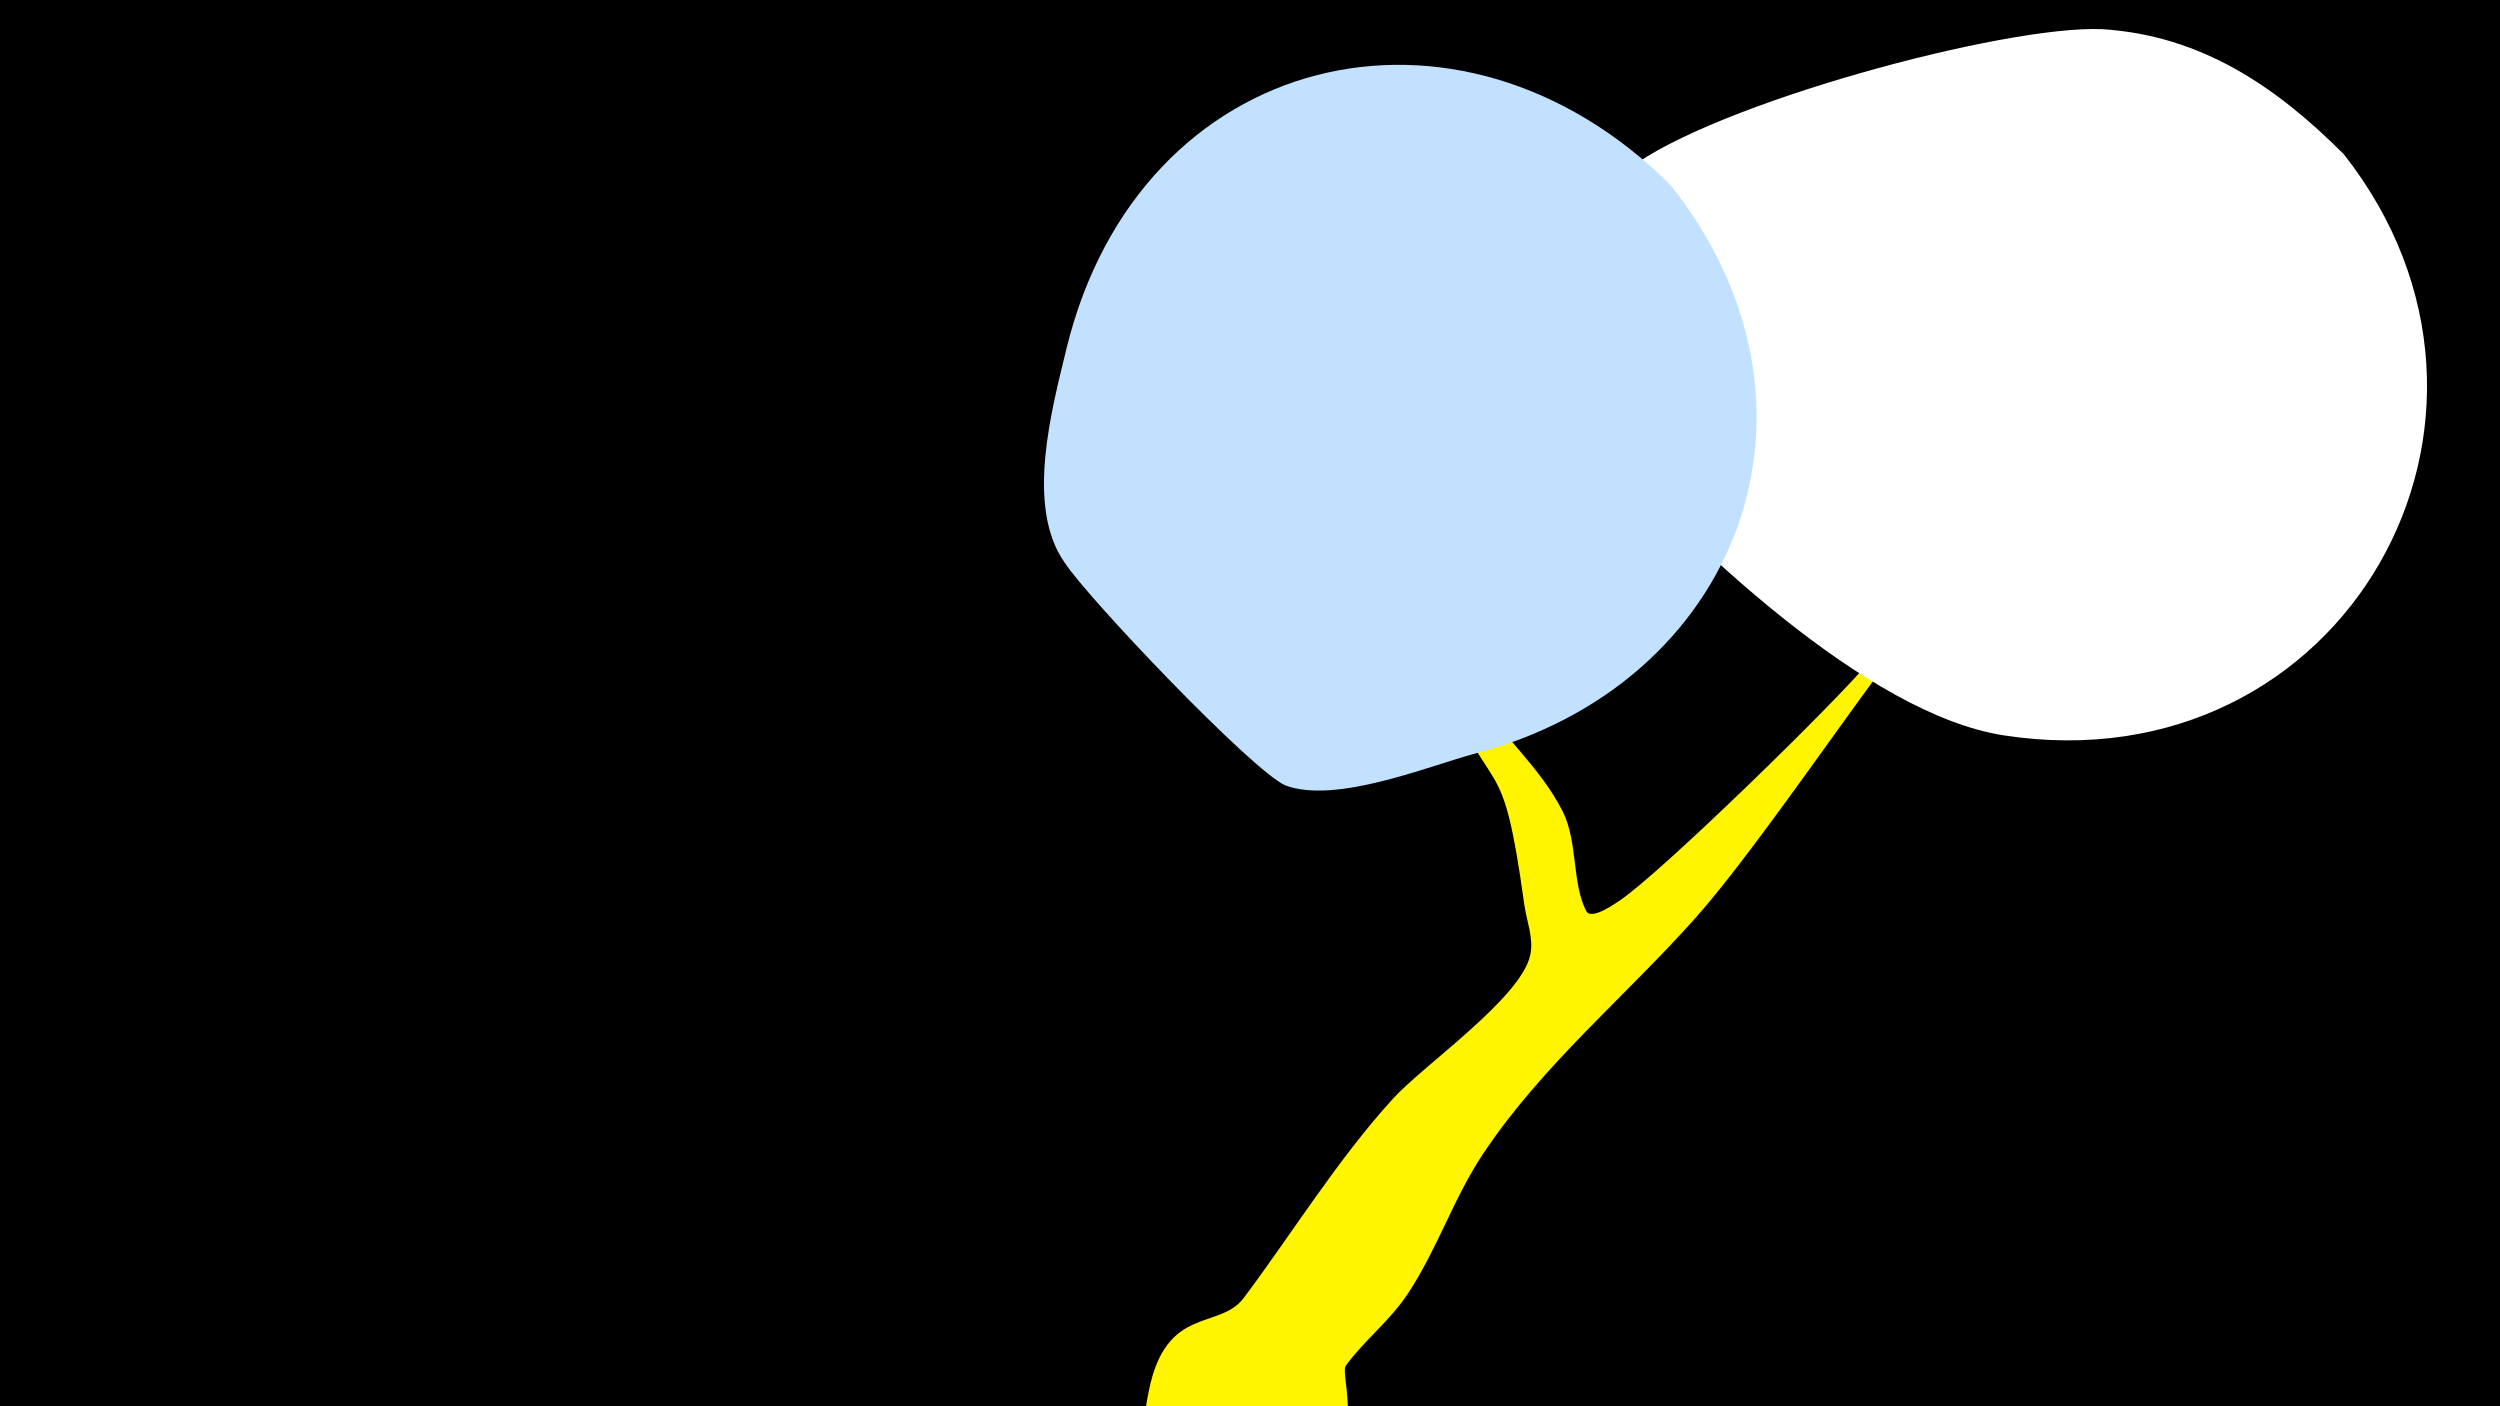 <svg width="1200" height="675" viewBox="-500 -500 1200 675" xmlns="http://www.w3.org/2000/svg"><path d="M-500-500h1200v675h-1200z" fill="#000"/><path d="M51.4 167.8c8.3-41.6 33.8-29.1 45.6-44.8 23.1-30.8 45.1-66.6 71.8-95.8 14.9-16.3 61.2-48.1 65.7-68.7 1.8-8.1-1.7-16.1-2.8-24.1-11.1-80-13.9-44.5-41.8-112.5-14.9-36.4-17.5-48.9-16-48.9 5.8 0.3 26.2 48.2 32.6 58.3 13 20.5 32.6 36.4 43.6 58.2 7.3 14.5 4.4 34.6 11.3 47.8 2.5 4.8 14.8-4.3 15.7-4.8 19.8-13.1 105.1-96.5 120.5-115.3 16.6-20.3 16-45 26.9-67.7 14.8-30.8 42.1-56.5 65-81.2 12.3-13.3 31.9-46.1 53.5-27.5 25.1 21.6-34.5 65.3-38.5 69.9-17.2 18.8-31.2 40-48.1 58.9-16.8 18.9-38.4 31.7-53.7 52.4-24 32.3-64.2 90.9-88.7 118.4-33.6 37.8-73.5 70.6-101.9 113.1-14.3 21.3-22.1 46-36.3 67.4-8.6 13.1-21.1 22.6-29.8 34.6-3.2 4.4 11.4 38.1-16.7 58.9-30.1 22.3-86.9-1.1-78.6-43z"  fill="#fff500" /><path d="M625-426c-32-32-68-57-116-60-47-2-187 36-227 67-19 14-31 35-36 58-5 26 1 52 19 71 45 50 131 133 197 143 163 25 263-152 163-279z"  fill="#fff" /><path d="M302-411c-102-102-255-65-290 78-7 29-20 76-1 103 11 17 90 100 106 107 24 9 68-9 90-15 128-33 179-167 95-273z"  fill="#c2e1ff" /></svg>